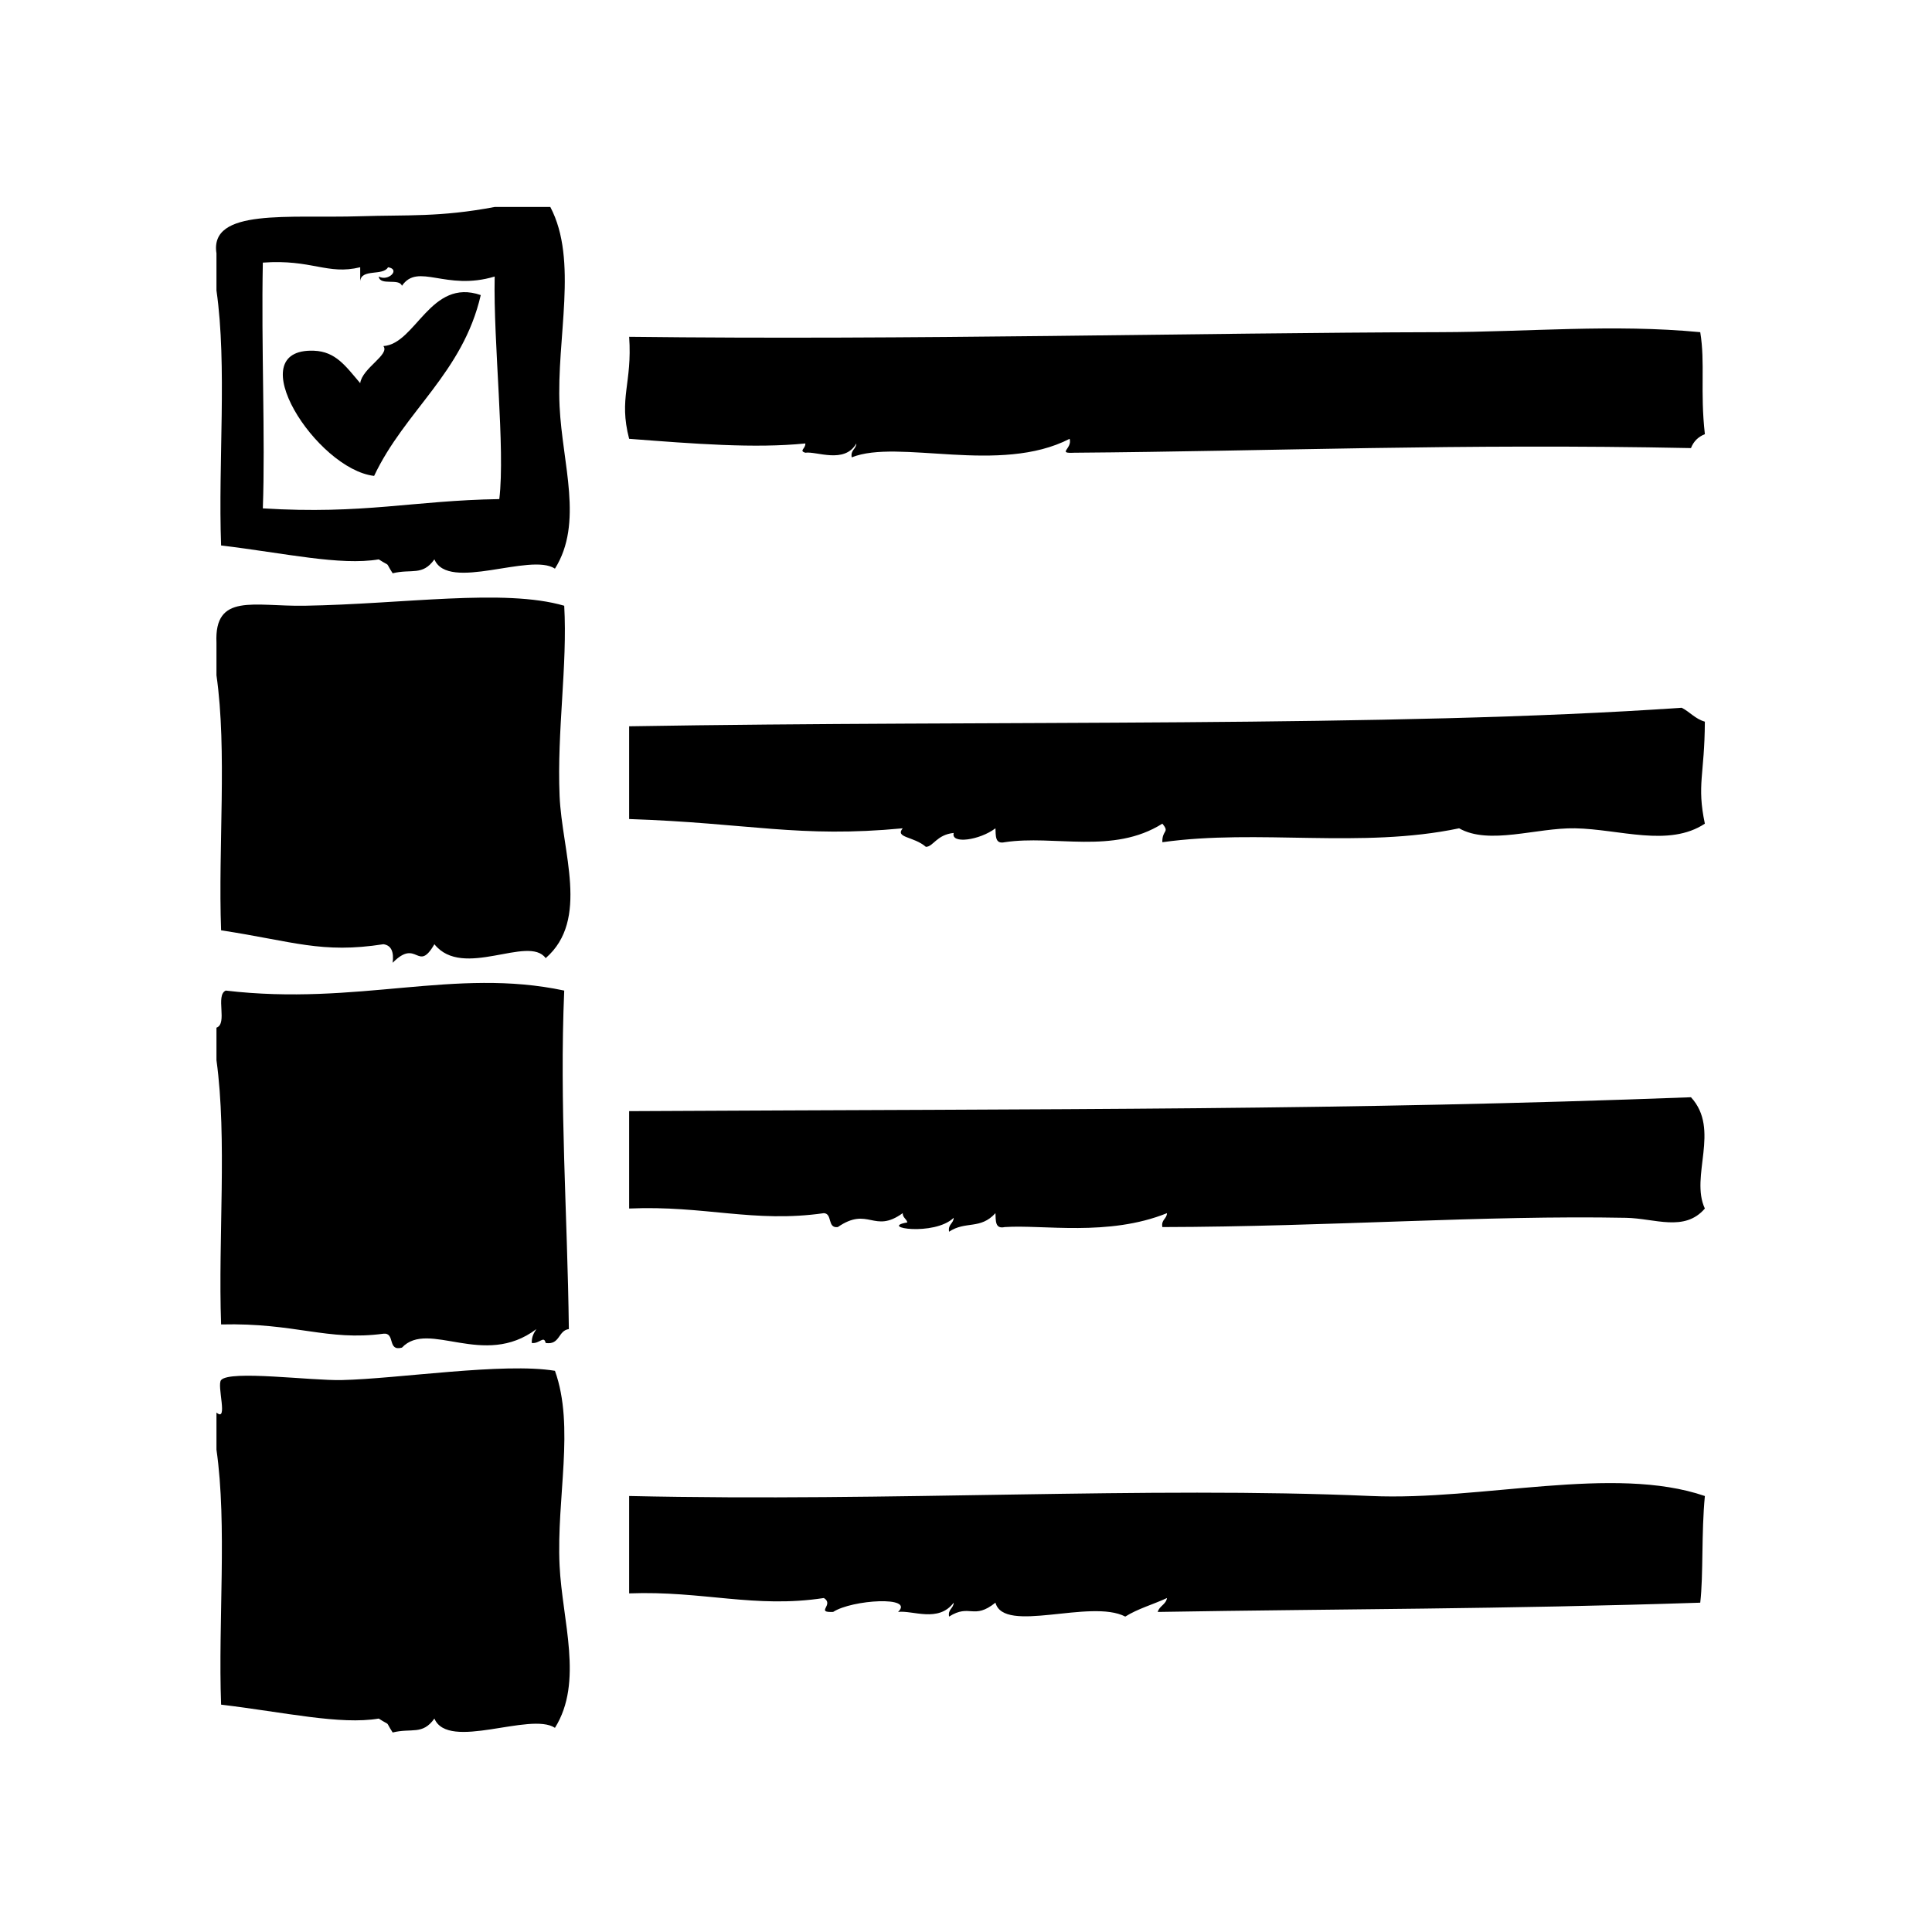 <svg height='100px' width='100px'  fill="#000000" xmlns="http://www.w3.org/2000/svg" xmlns:xlink="http://www.w3.org/1999/xlink" version="1.1" x="0px" y="0px" viewBox="0 0 100 100" enable-background="new 0 0 100 100" xml:space="preserve"><g><path fill-rule="evenodd" clip-rule="evenodd" d="M19.364,24.633c1.591-3.368,4.591-5.329,5.52-9.36   c-2.604-0.903-3.357,2.529-5.04,2.64c0.348,0.441-1.093,1.137-1.2,1.92c-0.754-0.883-1.266-1.639-2.4-1.68   C12.357,18.013,16.377,24.286,19.364,24.633z"></path><path fill-rule="evenodd" clip-rule="evenodd" d="M11.204,53.193c0,0.56,0,1.119,0,1.68c0.56,4.08,0.081,9.199,0.24,13.68   c3.856-0.093,5.482,0.87,8.4,0.48c0.631-0.071,0.189,0.931,0.96,0.72c1.378-1.461,4.233,1.1,6.96-0.96   c-0.127,0.193-0.25,0.39-0.24,0.72c0.411,0.051,0.622-0.409,0.72,0c0.753,0.113,0.634-0.646,1.2-0.72   c-0.075-6.016-0.492-11.629-0.24-17.521c-5.672-1.208-10.666,0.808-17.52,0C11.134,51.522,11.798,52.986,11.204,53.193z"></path><path fill-rule="evenodd" clip-rule="evenodd" d="M11.204,15.033c0.56,3.921,0.081,8.88,0.24,13.2c3.3,0.396,6.17,1.057,8.16,0.72   c0.674,0.436,0.284,0.046,0.72,0.72c0.99-0.242,1.542,0.148,2.16-0.72c0.721,1.692,4.967-0.364,6.24,0.48   c1.484-2.367,0.383-5.413,0.24-8.4c-0.169-3.534,0.976-7.562-0.48-10.32c-0.96,0-1.92,0-2.88,0c-2.833,0.536-4.539,0.402-6.96,0.48   c-3.686,0.119-7.808-0.432-7.44,1.92C11.204,13.753,11.204,14.393,11.204,15.033z M13.604,13.593   c2.542-0.185,3.337,0.656,5.04,0.24c0,0.24,0,0.48,0,0.72c0.058-0.662,1.185-0.255,1.44-0.72c0.664,0.103,0.013,0.755-0.48,0.48   c0.062,0.499,1.055,0.065,1.2,0.48c0.84-1.218,2.261,0.287,4.8-0.48c-0.073,3.463,0.554,8.912,0.24,11.52   c-4.479,0.072-7.013,0.804-12.24,0.48C13.736,22.688,13.518,17.911,13.604,13.593z"></path><path fill-rule="evenodd" clip-rule="evenodd" d="M28.724,70.953c-2.654-0.441-8.119,0.414-11.04,0.479   c-1.598,0.036-5.784-0.524-6.24,0c-0.234,0.27,0.386,2.214-0.24,1.681c0,0.64,0,1.279,0,1.92c0.56,3.92,0.081,8.879,0.24,13.199   c3.3,0.396,6.17,1.057,8.16,0.721c0.674,0.437,0.284,0.046,0.72,0.72c0.99-0.242,1.542,0.147,2.16-0.72   c0.721,1.692,4.967-0.364,6.24,0.479c1.487-2.373,0.377-5.535,0.24-8.399C28.796,77.529,29.762,73.843,28.724,70.953z"></path><path fill-rule="evenodd" clip-rule="evenodd" d="M29.204,31.353c-3.11-0.907-8.328-0.083-13.44,0   c-2.632,0.043-4.679-0.68-4.56,1.92c0,0.56,0,1.12,0,1.68c0.56,3.92,0.081,8.879,0.24,13.2c3.742,0.571,5.193,1.219,8.4,0.72   c0.422,0.058,0.547,0.413,0.48,0.96c1.28-1.304,1.281,0.556,2.16-0.96c1.474,1.843,4.87-0.503,5.76,0.72   c2.288-1.988,0.839-5.518,0.72-8.4C28.824,37.816,29.378,34.437,29.204,31.353z"></path><path fill-rule="evenodd" clip-rule="evenodd" d="M32.564,22.713c3.359,0.257,6.492,0.506,9.12,0.24   c0.024,0.269-0.349,0.374,0,0.48c0.569-0.09,2.026,0.597,2.64-0.48c-0.013,0.307-0.308,0.332-0.24,0.72   c2.423-0.973,7.659,0.906,11.28-0.96c0.152,0.523-0.681,0.764,0.24,0.72c10.307-0.079,19.872-0.484,31.92-0.24   c0.134-0.346,0.374-0.585,0.72-0.72c-0.252-2.22,0.023-3.693-0.24-5.28c-4.521-0.43-8.863-0.011-13.439,0   c-12.828,0.032-27.196,0.414-42,0.24C32.734,19.856,32.011,20.583,32.564,22.713z"></path><path fill-rule="evenodd" clip-rule="evenodd" d="M87.044,36.633c-15.021,1.041-35.645,0.64-54.48,0.96c0,1.6,0,3.2,0,4.8   c6.219,0.208,8.787,0.992,14.16,0.48c-0.414,0.499,0.565,0.409,1.2,0.96c0.379-0.004,0.556-0.63,1.44-0.72   c-0.165,0.592,1.348,0.378,2.16-0.24c0.022,0.377-0.032,0.832,0.479,0.72c2.583-0.391,5.602,0.649,8.16-0.96   c0.399,0.477-0.021,0.305,0,0.96c4.986-0.699,10.271,0.347,15.36-0.72c1.556,0.883,4.004-0.036,6,0   c2.308,0.042,4.849,0.995,6.72-0.24c-0.426-2.027-0.013-2.509,0-5.28C87.745,37.212,87.469,36.849,87.044,36.633z"></path><path fill-rule="evenodd" clip-rule="evenodd" d="M87.524,56.793c-17.912,0.678-32.122,0.599-54.96,0.72c0,1.681,0,3.36,0,5.04   c3.898-0.171,6.455,0.761,10.08,0.24c0.454,0.026,0.167,0.793,0.72,0.72c1.59-1.093,1.86,0.364,3.36-0.72   c-0.001,0.24,0.194,0.285,0.24,0.479c-1.528,0.263,1.393,0.728,2.4-0.239c-0.013,0.307-0.308,0.332-0.24,0.72   c0.855-0.573,1.615-0.094,2.4-0.96c0.022,0.377-0.032,0.832,0.479,0.72c1.968-0.137,5.358,0.507,8.4-0.72   c-0.014,0.307-0.308,0.332-0.24,0.72c8.634-0.018,16.688-0.622,24-0.479c1.489,0.028,3.025,0.747,4.08-0.48   C87.462,60.881,89.062,58.465,87.524,56.793z"></path><path fill-rule="evenodd" clip-rule="evenodd" d="M70.964,77.433c-11.662-0.512-24.731,0.307-38.4,0c0,1.681,0,3.36,0,5.04   c3.818-0.144,6.5,0.789,10.08,0.24c0.557,0.352-0.469,0.761,0.48,0.72c0.976-0.635,4.239-0.837,3.36,0   c0.756-0.096,2.085,0.571,2.88-0.479c-0.013,0.307-0.308,0.332-0.24,0.72c1.086-0.687,1.263,0.193,2.4-0.72   c0.438,1.638,4.925-0.216,6.72,0.72c0.637-0.403,1.449-0.631,2.16-0.96c-0.058,0.343-0.396,0.404-0.48,0.72   c9.6-0.162,17.784-0.141,28.08-0.479c0.168-1.437,0.053-3.603,0.24-5.521C83.511,75.809,76.686,77.685,70.964,77.433z"></path></g></svg>